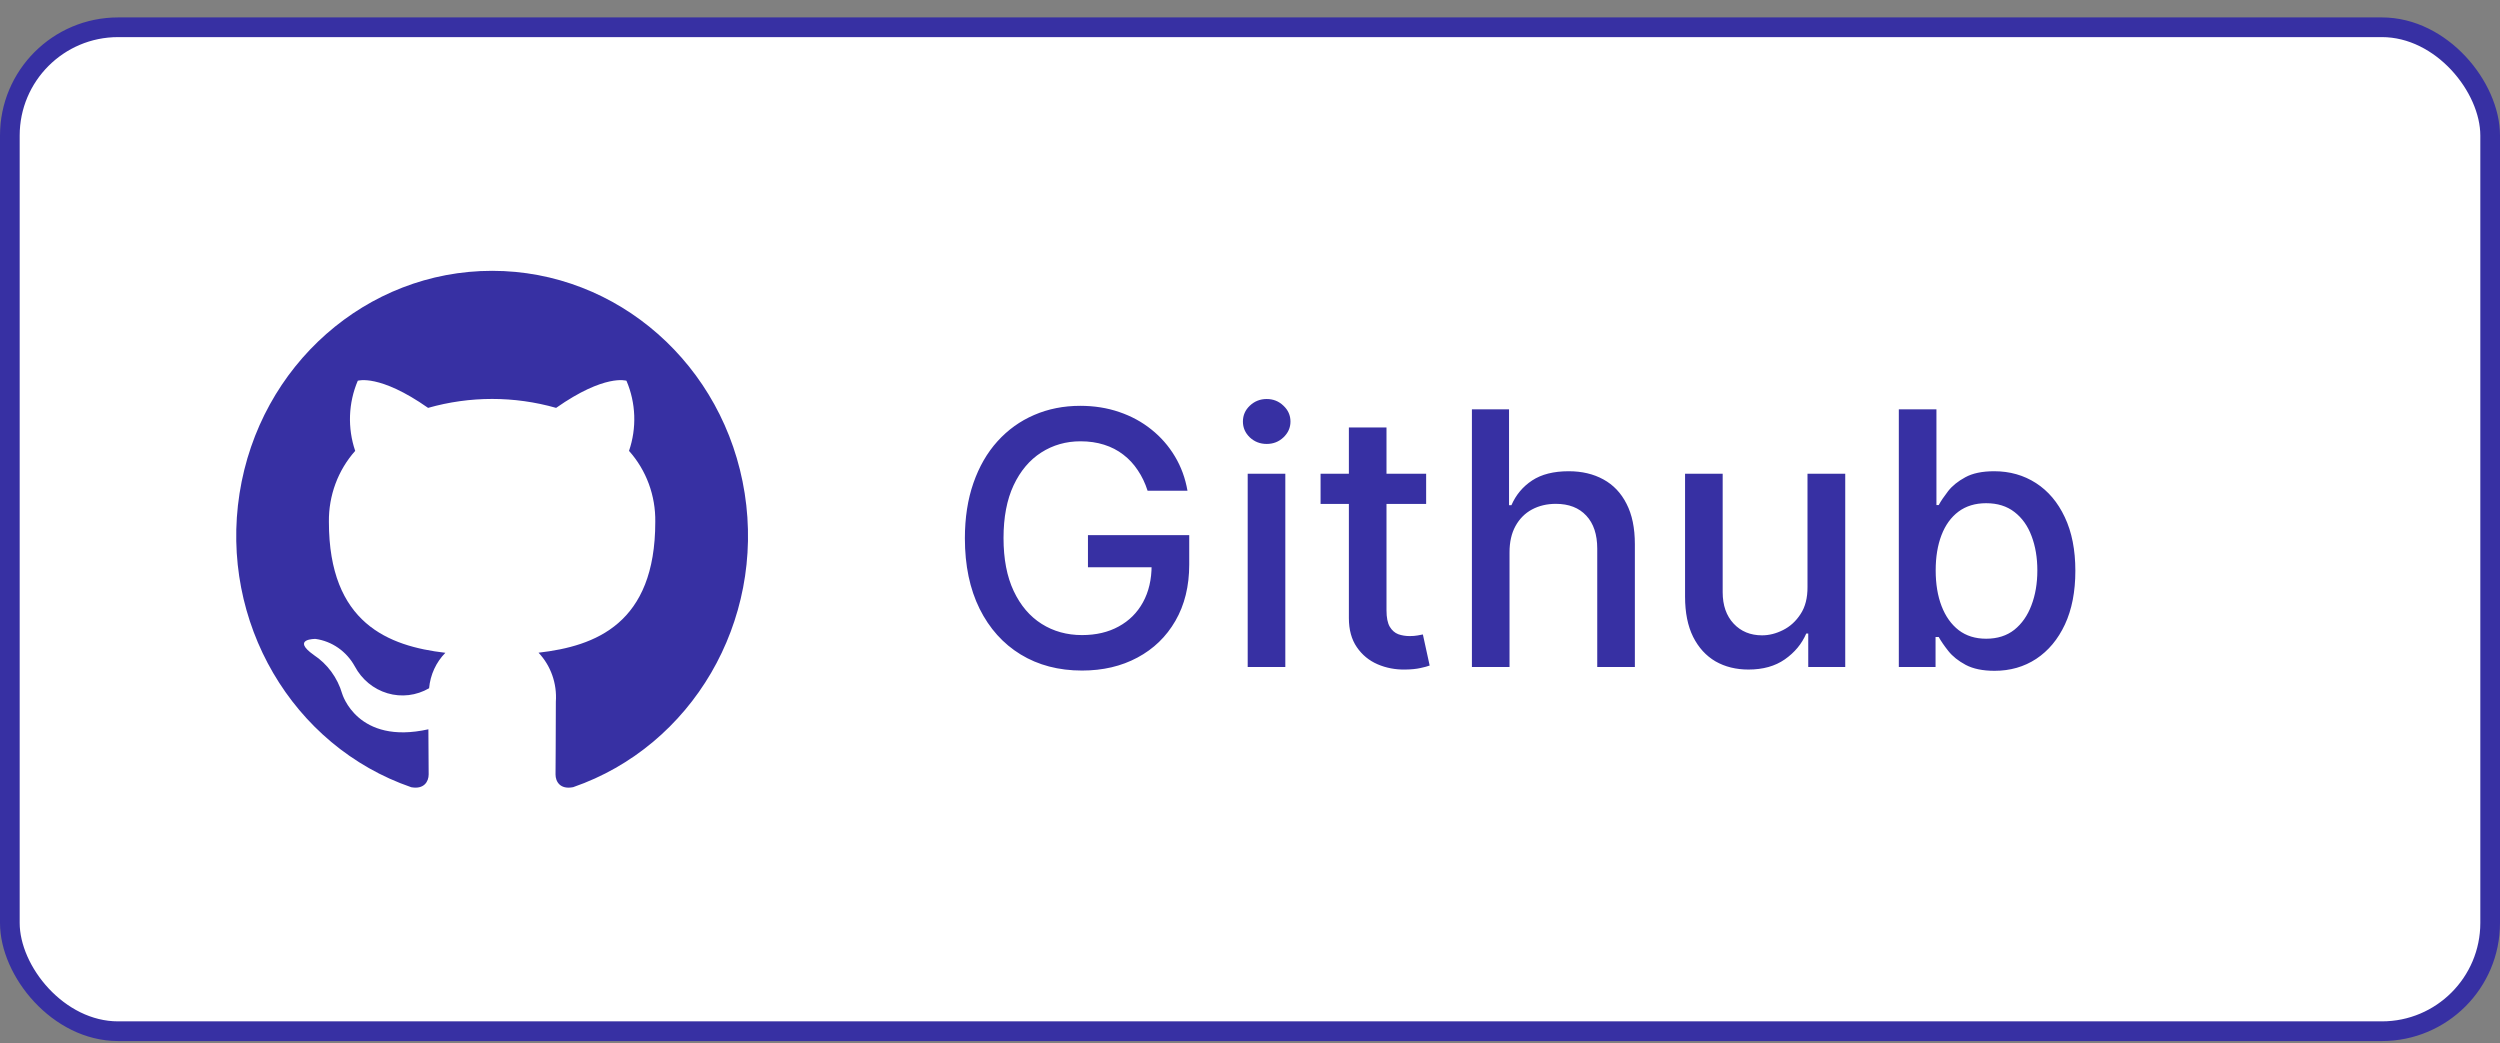 <svg width="127" height="53" viewBox="0 0 127 53" fill="none" xmlns="http://www.w3.org/2000/svg">
<rect x="0" y="0" width="127" height="53" fill="#808080" stroke="none"/>
<rect x="0.5" y="1.385" width="126" height="51" rx="5.5" fill="white"/>
<rect x="0.5" y="1.385" width="126" height="51" rx="5.5" stroke="#3730A3"/>
<path d="M24.999 13.758C18.624 13.757 13.19 18.546 12.169 25.064C11.148 31.582 14.843 37.905 20.891 39.991C21.543 40.112 21.776 39.698 21.776 39.342C21.776 39.022 21.765 38.175 21.762 37.048C18.146 37.857 17.383 35.242 17.383 35.242C17.145 34.428 16.633 33.73 15.94 33.273C14.768 32.438 16.03 32.457 16.03 32.457C16.865 32.575 17.6 33.087 18.02 33.844C18.375 34.514 18.974 35.008 19.684 35.218C20.393 35.429 21.154 35.337 21.798 34.963C21.859 34.28 22.152 33.642 22.625 33.162C19.741 32.824 16.708 31.669 16.708 26.509C16.692 25.175 17.17 23.885 18.044 22.905C17.649 21.743 17.695 20.469 18.175 19.342C18.175 19.342 19.265 18.979 21.747 20.72C23.876 20.115 26.123 20.115 28.251 20.72C30.735 18.977 31.824 19.342 31.824 19.342C32.306 20.469 32.352 21.744 31.954 22.905C32.832 23.885 33.31 25.178 33.288 26.515C33.288 31.687 30.253 32.824 27.358 33.157C27.982 33.818 28.302 34.726 28.237 35.648C28.237 37.449 28.221 38.901 28.221 39.342C28.221 39.702 28.453 40.12 29.116 39.988C35.163 37.898 38.853 31.575 37.83 25.059C36.808 18.543 31.373 13.756 24.999 13.758Z" fill="#3730A3"/>
<path d="M58.298 24.93C58.174 24.542 58.008 24.195 57.799 23.888C57.594 23.577 57.349 23.313 57.064 23.096C56.778 22.874 56.452 22.706 56.086 22.591C55.724 22.476 55.325 22.418 54.891 22.418C54.153 22.418 53.489 22.608 52.896 22.987C52.304 23.366 51.835 23.922 51.49 24.655C51.149 25.384 50.979 26.277 50.979 27.334C50.979 28.395 51.151 29.292 51.496 30.025C51.842 30.758 52.315 31.314 52.916 31.693C53.516 32.072 54.2 32.262 54.967 32.262C55.679 32.262 56.299 32.117 56.827 31.827C57.36 31.537 57.771 31.128 58.061 30.6C58.355 30.067 58.502 29.441 58.502 28.721L59.014 28.817H55.268V27.186H60.413V28.676C60.413 29.775 60.179 30.73 59.71 31.54C59.246 32.345 58.602 32.967 57.78 33.406C56.962 33.845 56.024 34.064 54.967 34.064C53.783 34.064 52.743 33.792 51.848 33.246C50.957 32.701 50.263 31.927 49.764 30.926C49.266 29.92 49.016 28.727 49.016 27.346C49.016 26.302 49.161 25.365 49.451 24.534C49.741 23.703 50.148 22.998 50.672 22.418C51.2 21.834 51.82 21.389 52.532 21.082C53.248 20.771 54.03 20.616 54.878 20.616C55.585 20.616 56.244 20.72 56.853 20.929C57.467 21.137 58.012 21.434 58.489 21.817C58.971 22.201 59.369 22.657 59.685 23.185C60 23.709 60.213 24.291 60.324 24.93H58.298ZM63.383 33.885V24.067H65.294V33.885H63.383ZM64.348 22.552C64.015 22.552 63.73 22.442 63.491 22.22C63.257 21.994 63.14 21.726 63.14 21.415C63.14 21.099 63.257 20.831 63.491 20.609C63.73 20.383 64.015 20.27 64.348 20.27C64.68 20.27 64.963 20.383 65.198 20.609C65.436 20.831 65.556 21.099 65.556 21.415C65.556 21.726 65.436 21.994 65.198 22.22C64.963 22.442 64.68 22.552 64.348 22.552ZM72.448 24.067V25.601H67.085V24.067H72.448ZM68.523 21.715H70.434V31.003C70.434 31.373 70.49 31.652 70.601 31.84C70.712 32.023 70.854 32.149 71.029 32.217C71.208 32.281 71.402 32.313 71.611 32.313C71.764 32.313 71.898 32.302 72.013 32.281C72.128 32.26 72.218 32.243 72.282 32.23L72.627 33.809C72.516 33.851 72.359 33.894 72.154 33.937C71.949 33.983 71.694 34.009 71.387 34.013C70.884 34.022 70.415 33.932 69.981 33.745C69.546 33.557 69.194 33.267 68.926 32.875C68.657 32.483 68.523 31.991 68.523 31.399V21.715ZM76.684 28.056V33.885H74.773V20.794H76.659V25.665H76.78C77.01 25.137 77.362 24.717 77.835 24.406C78.308 24.095 78.926 23.939 79.689 23.939C80.362 23.939 80.95 24.078 81.453 24.355C81.96 24.632 82.352 25.045 82.629 25.595C82.91 26.14 83.051 26.822 83.051 27.64V33.885H81.14V27.87C81.14 27.15 80.954 26.592 80.584 26.196C80.213 25.795 79.697 25.595 79.037 25.595C78.585 25.595 78.18 25.691 77.822 25.883C77.468 26.074 77.189 26.355 76.985 26.726C76.784 27.093 76.684 27.536 76.684 28.056ZM91.821 29.814V24.067H93.738V33.885H91.859V32.185H91.757C91.531 32.709 91.169 33.146 90.67 33.495C90.176 33.841 89.56 34.013 88.823 34.013C88.192 34.013 87.634 33.875 87.148 33.598C86.666 33.316 86.287 32.901 86.01 32.351C85.738 31.802 85.601 31.122 85.601 30.312V24.067H87.512V30.082C87.512 30.751 87.698 31.284 88.069 31.68C88.439 32.076 88.921 32.275 89.513 32.275C89.871 32.275 90.227 32.185 90.581 32.006C90.939 31.827 91.235 31.556 91.469 31.194C91.708 30.832 91.825 30.372 91.821 29.814ZM96.46 33.885V20.794H98.371V25.659H98.486C98.597 25.454 98.757 25.218 98.965 24.949C99.174 24.681 99.464 24.447 99.835 24.246C100.205 24.042 100.695 23.939 101.305 23.939C102.097 23.939 102.805 24.14 103.427 24.54C104.049 24.941 104.537 25.518 104.891 26.272C105.249 27.027 105.428 27.934 105.428 28.995C105.428 30.056 105.251 30.966 104.897 31.725C104.544 32.479 104.058 33.061 103.44 33.47C102.822 33.875 102.117 34.077 101.324 34.077C100.727 34.077 100.24 33.977 99.86 33.777C99.485 33.576 99.191 33.342 98.978 33.074C98.765 32.805 98.601 32.566 98.486 32.358H98.326V33.885H96.46ZM98.333 28.976C98.333 29.667 98.433 30.272 98.633 30.792C98.833 31.311 99.123 31.718 99.502 32.013C99.882 32.302 100.346 32.447 100.896 32.447C101.467 32.447 101.944 32.296 102.328 31.993C102.711 31.686 103.001 31.271 103.197 30.747C103.397 30.223 103.497 29.633 103.497 28.976C103.497 28.329 103.399 27.747 103.203 27.231C103.012 26.716 102.722 26.309 102.334 26.01C101.95 25.712 101.471 25.563 100.896 25.563C100.342 25.563 99.873 25.706 99.49 25.991C99.11 26.277 98.823 26.675 98.627 27.186C98.431 27.698 98.333 28.294 98.333 28.976Z" fill="#3730A3"/>
</svg>
